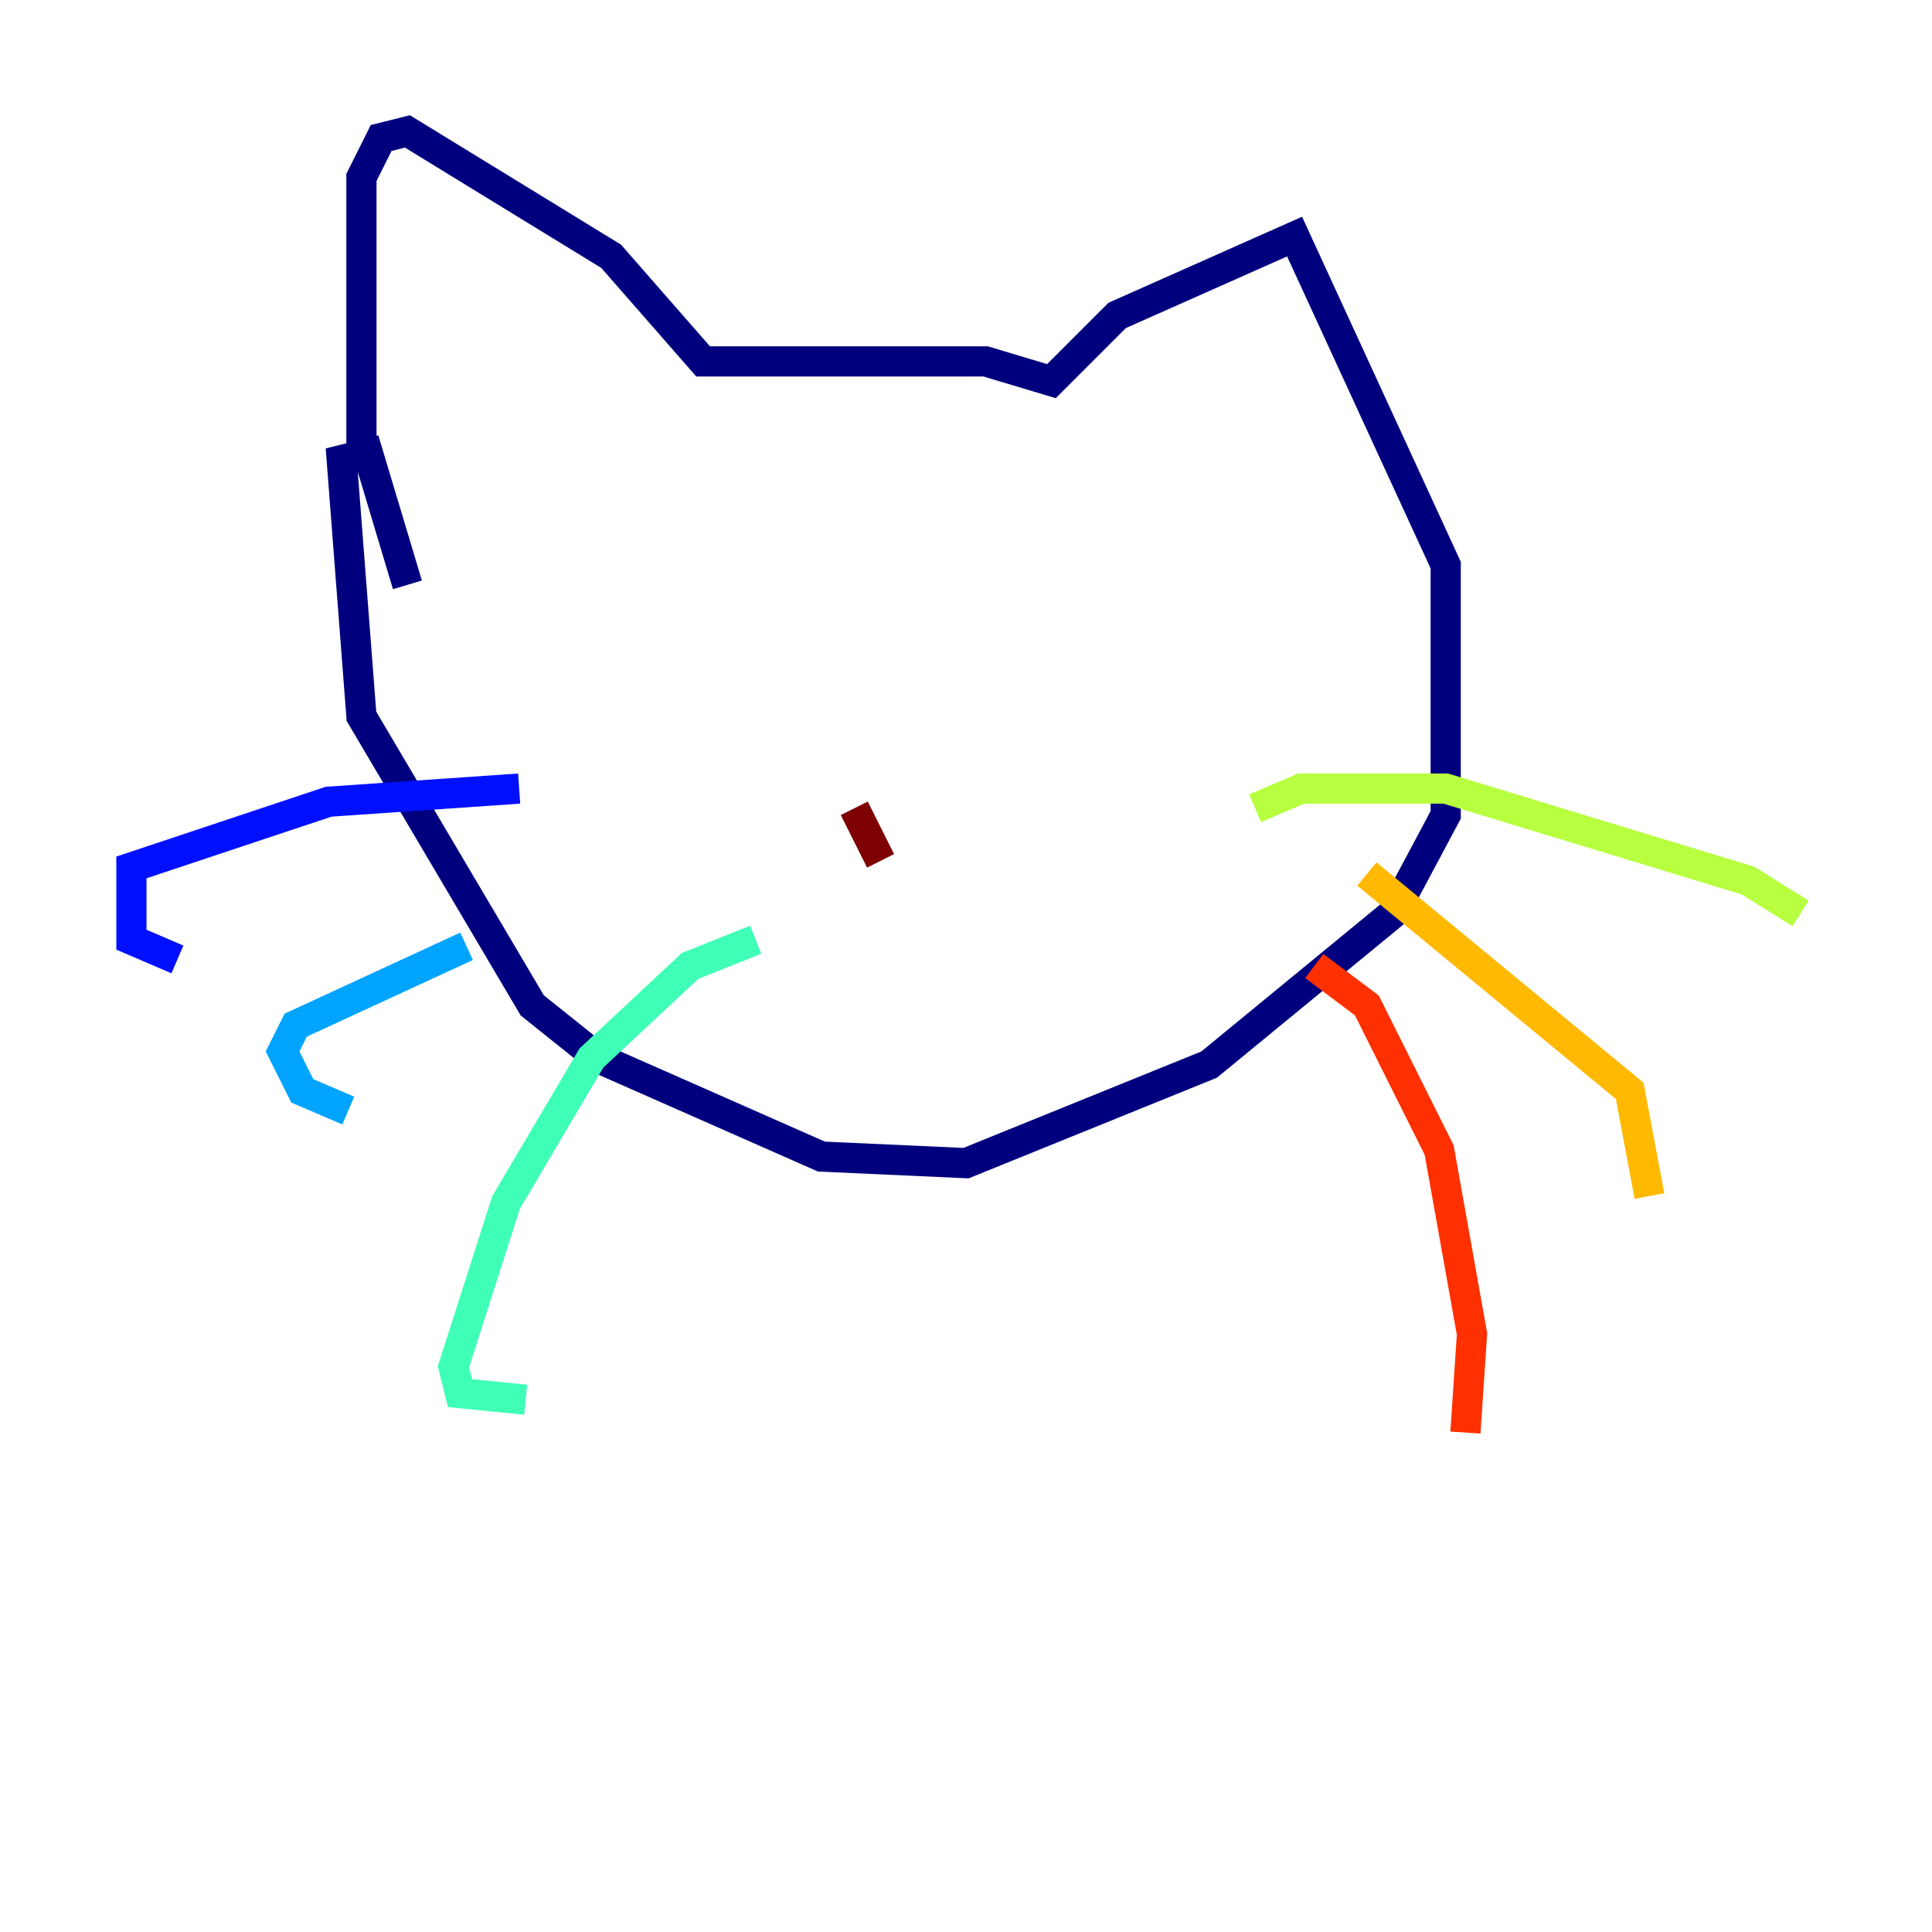 <?xml version="1.0" encoding="utf-8" ?>
<svg baseProfile="tiny" height="128" version="1.2" viewBox="0,0,128,128" width="128" xmlns="http://www.w3.org/2000/svg" xmlns:ev="http://www.w3.org/2001/xml-events" xmlns:xlink="http://www.w3.org/1999/xlink"><defs /><polyline fill="none" points="23.946,30.476 23.946,11.755 25.252,9.143 26.993,8.707 40.49,16.98 46.585,23.946 65.306,23.946 69.66,25.252 74.014,20.898 85.769,15.674 95.782,37.442 95.782,53.986 92.299,60.517 80.109,70.531 64.0,77.061 54.422,76.626 39.619,70.095 35.265,66.612 23.946,47.456 22.64,30.476 24.381,30.041 26.993,38.748" stroke="#00007f" stroke-width="2" /><polyline fill="none" points="34.395,52.245 21.769,53.116 8.707,57.469 8.707,62.258 11.755,63.565" stroke="#0010ff" stroke-width="2" /><polyline fill="none" points="30.912,62.694 19.592,67.918 18.721,69.66 20.027,72.272 23.075,73.578" stroke="#00a4ff" stroke-width="2" /><polyline fill="none" points="50.068,62.258 45.714,64.0 39.184,70.095 33.524,79.674 30.041,90.558 30.476,92.299 34.83,92.735" stroke="#3fffb7" stroke-width="2" /><polyline fill="none" points="83.156,53.551 86.204,52.245 95.782,52.245 115.809,58.34 119.293,60.517" stroke="#b7ff3f" stroke-width="2" /><polyline fill="none" points="90.558,57.905 107.973,72.272 109.279,79.238" stroke="#ffb900" stroke-width="2" /><polyline fill="none" points="87.075,64.0 90.558,66.612 95.347,76.191 97.524,88.381 97.088,94.912" stroke="#ff3000" stroke-width="2" /><polyline fill="none" points="56.599,53.551 58.34,57.034" stroke="#7f0000" stroke-width="2" /></svg>